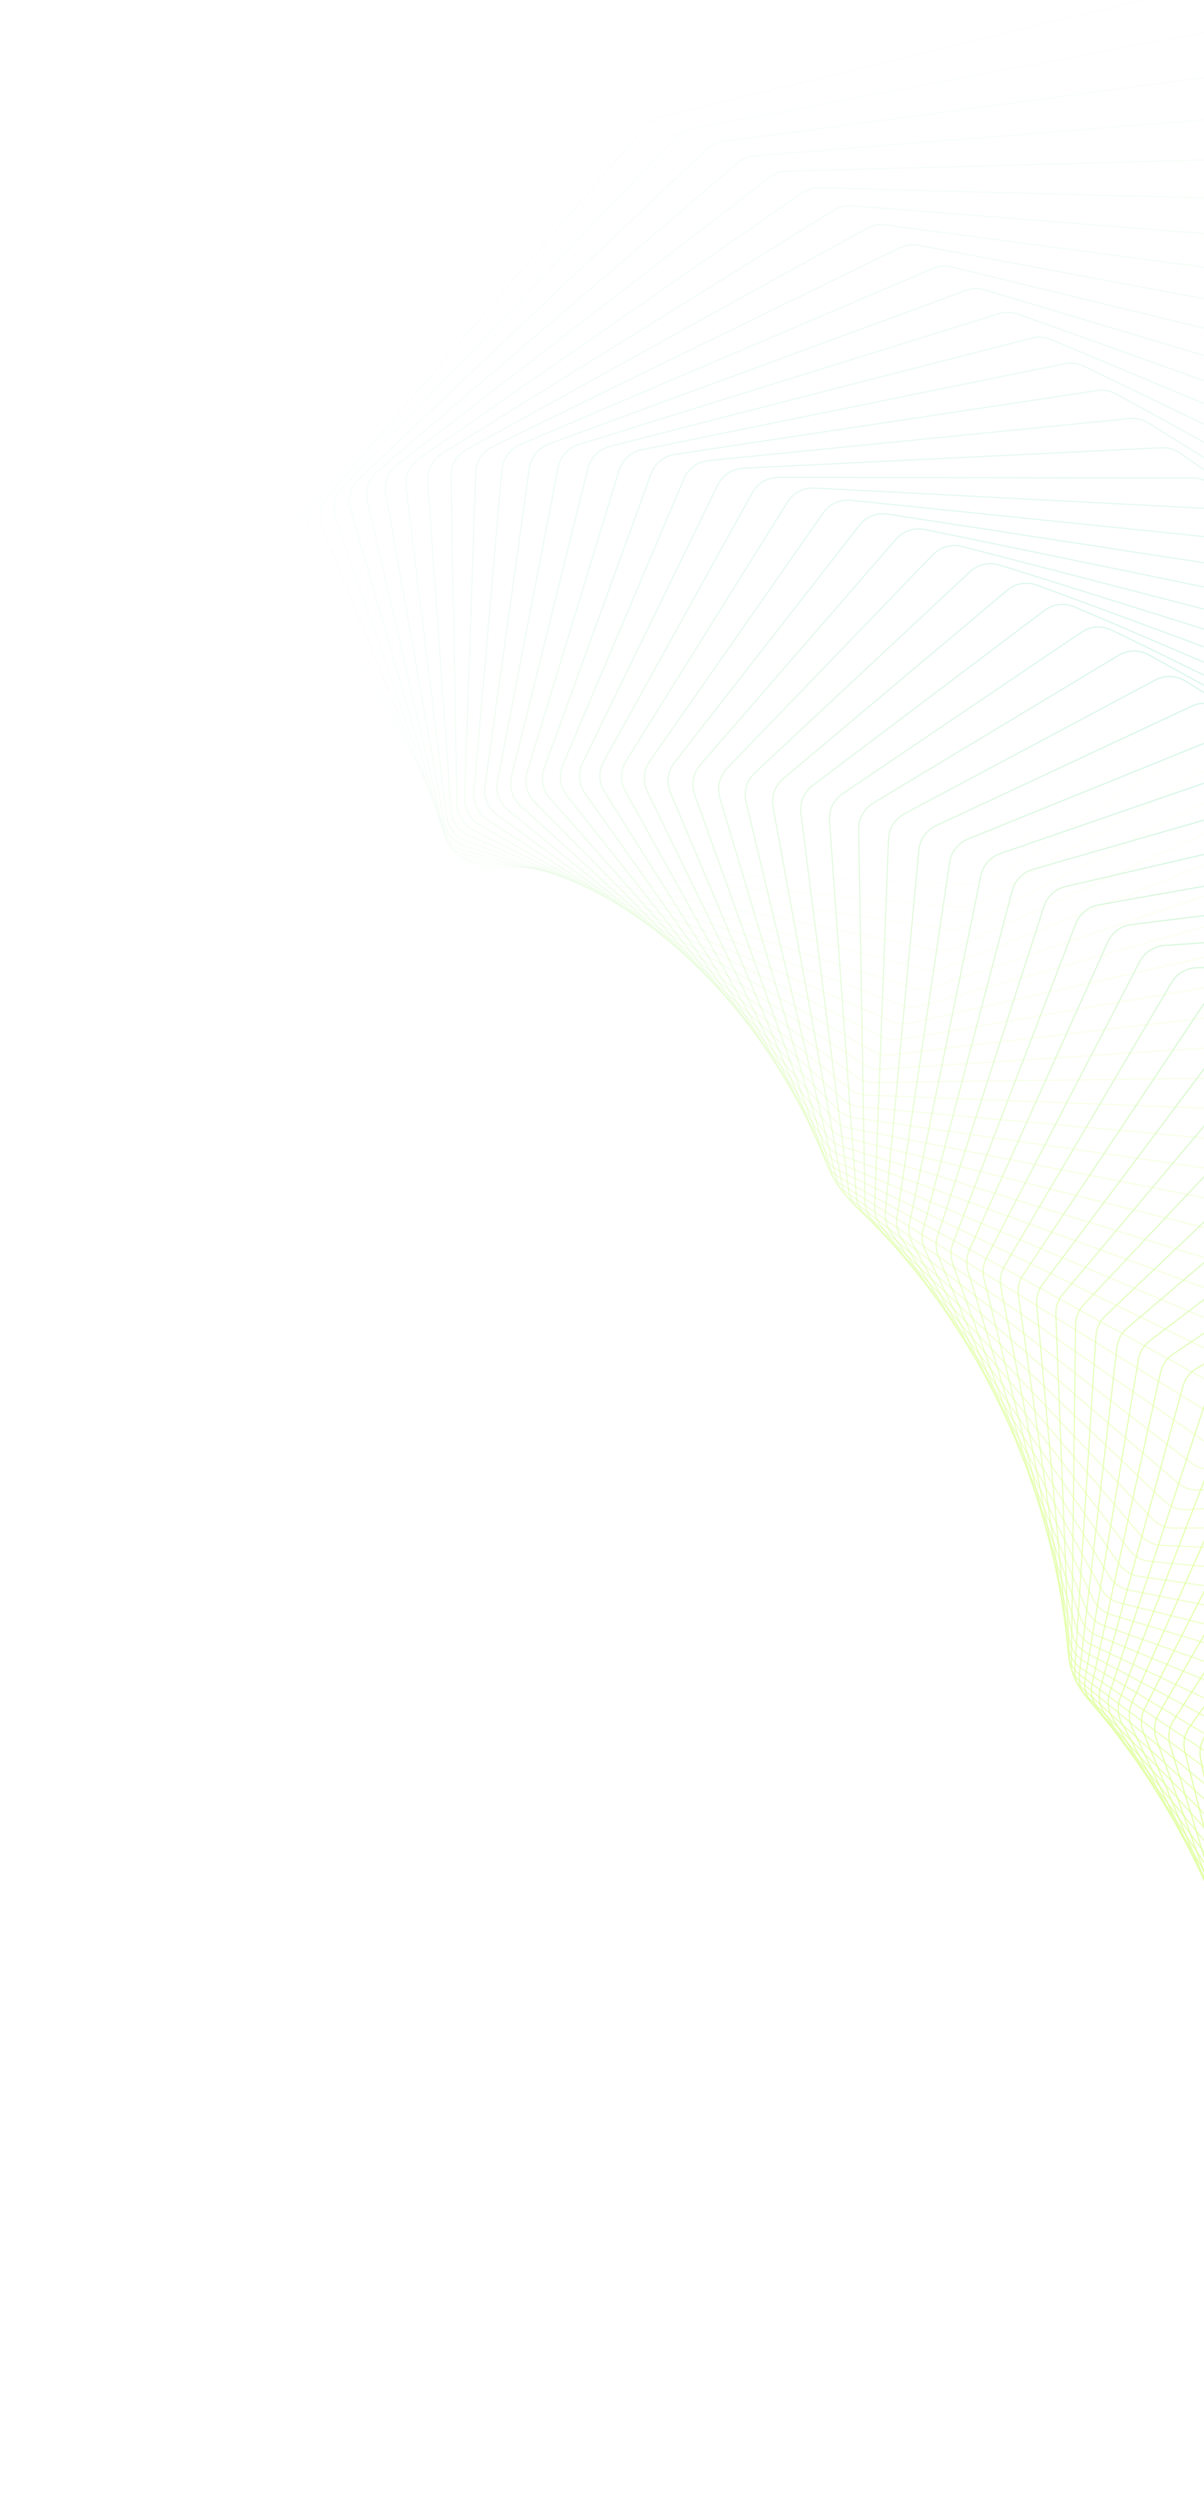 <svg width="917" height="1903" viewBox="0 0 917 1903" fill="none" xmlns="http://www.w3.org/2000/svg">
<g opacity="0.4">
<path opacity="0.014" d="M1150.8 36.36C1151.85 26.235 1146.07 16.638 1136.63 12.826L854.765 -100.996C849.184 -103.25 842.938 -103.209 837.386 -100.883L436.057 67.296C431.691 69.126 428.001 72.267 425.498 76.285L224.001 399.765C219.462 407.051 219.392 416.266 223.819 423.62L360.531 650.735C364.958 658.089 373.134 662.341 381.696 661.74L761.867 635.085C766.589 634.754 771.092 632.964 774.753 629.962L1111.22 354.026C1115.87 350.209 1118.83 344.709 1119.45 338.721L1150.8 36.36Z" stroke="url(#paint0_linear_3923_1896)"/>
<path opacity="0.029" d="M1167.43 81.218C1168.98 71.186 1163.73 61.331 1154.54 57.027L881.194 -70.908C875.734 -73.464 869.485 -73.757 863.81 -71.724L457.923 73.677C453.453 75.278 449.593 78.233 446.88 82.13L231.026 392.222C226.129 399.258 225.583 408.443 229.614 416.009L353.511 648.577C357.541 656.143 365.469 660.814 374.04 660.675L751.813 654.521C756.561 654.443 761.166 652.888 764.989 650.072L1112.09 394.328C1116.95 390.752 1120.19 385.403 1121.11 379.446L1167.43 81.218Z" stroke="url(#paint1_linear_3923_1896)"/>
<path opacity="0.043" d="M1182.57 126.274C1184.63 116.361 1179.91 106.276 1170.99 101.496L906.865 -39.973C901.543 -42.824 895.309 -43.451 889.525 -41.718L480.356 80.892C475.793 82.259 471.773 85.019 468.856 88.784L239.488 384.878C234.245 391.646 233.227 400.778 236.852 408.534L347.74 645.839C351.364 653.595 359.022 658.673 367.577 658.994L741.856 673.015C746.615 673.193 751.312 671.879 755.287 669.257L1111.85 434.057C1116.89 430.732 1120.4 425.548 1121.63 419.636L1182.57 126.274Z" stroke="url(#paint2_linear_3923_1896)"/>
<path opacity="0.058" d="M1196.23 171.447C1198.78 161.678 1194.62 151.393 1185.99 146.152L931.744 -8.237C926.576 -11.376 920.374 -12.337 914.499 -10.909L503.309 88.97C498.667 90.097 494.495 92.652 491.381 96.275L249.365 377.813C243.792 384.297 242.306 393.35 245.515 401.274L343.241 642.597C346.45 650.522 353.816 655.991 362.33 656.769L732.049 690.581C736.806 691.017 741.581 689.949 745.7 687.528L1110.52 473.156C1115.74 470.093 1119.52 465.087 1121.05 459.237L1196.23 171.447Z" stroke="url(#paint3_linear_3923_1896)"/>
<path opacity="0.072" d="M1208.42 216.653C1211.46 207.053 1207.85 196.598 1199.54 190.915L955.8 24.25C950.801 20.831 944.65 19.538 938.698 20.655L526.737 97.93C522.027 98.814 517.713 101.156 514.408 104.627L260.633 371.102C254.745 377.284 252.797 386.235 255.583 394.306L340.031 638.924C342.817 646.995 349.872 652.837 358.32 654.071L722.442 707.234C727.184 707.926 732.024 707.11 736.276 704.899L1108.17 511.57C1113.55 508.776 1117.59 503.964 1119.41 498.19L1208.42 216.653Z" stroke="url(#paint4_linear_3923_1896)"/>
<path opacity="0.087" d="M1219.15 261.818C1222.65 252.411 1219.61 241.816 1211.64 235.71L978.987 57.443C974.173 53.754 968.089 52.131 962.077 52.933L550.573 107.8C545.808 108.435 541.364 110.558 537.876 113.867L273.246 364.824C267.06 370.691 264.656 379.515 267.013 387.709L338.107 634.899C340.464 643.093 347.189 649.292 355.547 650.976L713.068 722.996C717.781 723.946 722.674 723.384 727.049 721.39L1104.82 549.252C1110.34 546.738 1114.64 542.131 1116.75 536.448L1219.15 261.818Z" stroke="url(#paint5_linear_3923_1896)"/>
<path opacity="0.101" d="M1228.44 306.849C1232.4 297.658 1229.92 286.954 1222.32 280.445L1001.29 91.277C996.678 87.327 990.68 85.378 984.624 85.862L574.785 118.582C569.977 118.966 565.414 120.863 561.75 123.999L287.187 359.038C280.719 364.575 277.868 373.25 279.79 381.544L337.494 630.584C339.416 638.878 345.792 645.415 354.036 647.543L703.991 737.875C708.661 739.08 713.593 738.776 718.08 737.006L1100.54 586.142C1106.2 583.913 1110.73 579.525 1113.13 573.948L1228.44 306.849Z" stroke="url(#paint6_linear_3923_1896)"/>
<path opacity="0.116" d="M1236.3 351.685C1240.71 342.733 1238.8 331.951 1231.58 325.06L1022.68 125.717C1018.28 121.516 1012.38 119.246 1006.3 119.409L599.304 130.31C594.467 130.44 589.796 132.102 585.964 135.058L302.401 353.831C295.67 359.025 292.38 367.527 293.863 375.899L338.181 626.068C339.664 634.44 345.674 641.294 353.78 643.859L695.24 751.909C699.854 753.369 704.812 753.326 709.4 751.785L1095.37 622.211C1101.14 620.275 1105.9 616.117 1108.59 610.66L1236.3 351.685Z" stroke="url(#paint7_linear_3923_1896)"/>
<path opacity="0.13" d="M1242.77 396.234C1247.62 387.542 1246.28 376.712 1239.46 369.462L1043.13 160.691C1038.96 156.252 1033.18 153.665 1027.09 153.505L624.089 142.975C619.235 142.848 614.467 144.271 610.478 147.038L318.855 349.251C311.879 354.089 308.161 362.396 309.203 370.822L340.174 621.408C341.216 629.833 346.844 636.985 354.788 639.979L686.868 765.105C691.412 766.817 696.382 767.036 701.059 765.732L1089.37 657.398C1095.24 655.76 1100.21 651.845 1103.18 646.523L1242.77 396.234Z" stroke="url(#paint8_linear_3923_1896)"/>
<path opacity="0.145" d="M1247.86 440.432C1253.13 432.022 1252.36 421.175 1245.97 413.59L1062.62 196.157C1058.69 191.491 1053.05 188.594 1046.97 188.112L649.075 156.598C644.219 156.213 639.367 157.392 635.228 159.961L336.494 345.374C329.292 349.844 325.158 357.935 325.756 366.391L343.459 616.687C344.058 625.143 349.289 632.571 357.049 635.983L678.906 777.502C683.366 779.463 688.336 779.946 693.09 778.882L1082.58 691.676C1088.54 690.343 1093.71 686.681 1096.95 681.507L1247.86 440.432Z" stroke="url(#paint9_linear_3923_1896)"/>
<path opacity="0.159" d="M1251.63 484.202C1257.29 476.093 1257.1 465.26 1251.14 457.364L1081.14 232.052C1077.46 227.172 1071.98 223.972 1065.92 223.167L674.218 171.177C669.372 170.534 664.448 171.462 660.169 173.826L355.275 342.251C347.866 346.343 343.328 354.197 343.483 362.66L348.034 611.97C348.189 620.432 353.01 628.115 360.563 631.935L671.401 789.12C675.763 791.326 680.718 792.074 685.537 791.254L1075.08 725.003C1081.1 723.978 1086.47 720.579 1089.97 715.568L1251.63 484.202Z" stroke="url(#paint10_linear_3923_1896)"/>
<path opacity="0.174" d="M1254.09 527.476C1260.14 519.689 1260.51 508.899 1255 500.717L1098.67 268.324C1095.26 263.243 1089.94 259.747 1083.92 258.622L699.459 186.716C694.637 185.814 689.654 186.489 685.245 188.64L375.141 339.943C367.546 343.648 362.618 351.245 362.33 359.691L353.88 607.329C353.592 615.774 357.991 623.689 365.316 627.904L664.385 799.992C668.637 802.439 673.563 803.451 678.435 802.88L1066.91 757.347C1072.99 756.634 1078.53 753.509 1082.28 748.673L1254.09 527.476Z" stroke="url(#paint11_linear_3923_1896)"/>
<path opacity="0.188" d="M1255.3 570.19C1261.71 562.742 1262.64 552.026 1257.6 543.585L1115.21 304.918C1112.06 299.651 1106.94 295.869 1100.97 294.424L724.747 203.216C719.963 202.057 714.933 202.474 710.405 204.405L396.038 338.505C388.278 341.815 382.974 349.134 382.245 357.54L360.983 602.834C360.254 611.24 364.219 619.363 371.294 623.959L657.897 810.153C662.025 812.834 666.909 814.111 671.821 813.791L1058.13 788.683C1064.25 788.285 1069.95 785.442 1073.96 780.794L1255.3 570.19Z" stroke="url(#paint12_linear_3923_1896)"/>
<path opacity="0.203" d="M1255.29 612.278C1262.05 605.185 1263.53 594.573 1258.98 585.899L1130.74 341.776C1127.88 336.337 1122.95 332.278 1117.07 330.517L750.033 220.671C745.3 219.255 740.235 219.411 735.599 221.116L417.912 337.983C410.006 340.891 404.343 347.915 403.177 356.257L369.322 598.55C368.157 606.892 371.678 615.199 378.484 620.163L651.971 819.631C655.962 822.543 660.79 824.081 665.73 824.016L1048.82 818.982C1054.96 818.901 1060.81 816.349 1065.05 811.901L1255.29 612.278Z" stroke="url(#paint13_linear_3923_1896)"/>
<path opacity="0.217" d="M1254.12 653.677C1261.2 646.957 1263.23 636.476 1259.16 627.598L1145.26 378.841C1142.7 373.245 1137.98 368.921 1132.19 366.846L775.256 239.073C770.588 237.402 765.503 237.295 760.769 238.769L440.694 338.422C432.664 340.922 426.658 347.633 425.06 355.889L378.869 594.54C377.271 602.796 380.339 611.263 386.856 616.579L646.633 828.463C650.475 831.597 655.233 833.395 660.188 833.586L1039.02 848.221C1045.17 848.458 1051.15 846.204 1055.62 841.968L1254.12 653.677Z" stroke="url(#paint14_linear_3923_1896)"/>
<path opacity="0.232" d="M1251.83 694.333C1259.21 688 1261.78 677.679 1258.21 668.624L1158.77 416.059C1156.51 410.323 1152.03 405.743 1146.34 403.361L800.373 258.413C795.783 256.49 790.691 256.119 785.871 257.356L464.329 339.867C456.197 341.954 449.865 348.335 447.841 356.483L389.601 590.869C387.576 599.017 390.185 607.619 396.395 613.269L641.92 836.685C645.6 840.034 650.274 842.089 655.23 842.538L1028.81 876.383C1034.95 876.939 1041.05 874.99 1045.73 870.978L1251.83 694.333Z" stroke="url(#paint15_linear_3923_1896)"/>
<path opacity="0.246" d="M1248.47 734.187C1256.14 728.254 1259.23 718.123 1256.17 708.919L1171.27 453.372C1169.32 447.512 1165.09 442.689 1159.53 440.005L825.327 278.677C820.829 276.505 815.742 275.868 810.847 276.864L488.748 342.353C480.535 344.023 473.896 350.057 471.452 358.075L401.481 587.595C399.037 595.612 401.18 604.324 407.065 610.292L637.851 844.332C641.358 847.888 645.935 850.197 650.88 850.905L1018.24 903.452C1024.35 904.326 1030.56 902.688 1035.45 898.91L1248.47 734.187Z" stroke="url(#paint16_linear_3923_1896)"/>
<path opacity="0.261" d="M1244.1 773.193C1252.04 767.673 1255.64 757.756 1253.09 748.432L1182.77 490.729C1181.14 484.761 1177.16 479.708 1171.74 476.728L850.073 299.851C845.679 297.435 840.613 296.532 835.655 297.282L513.889 345.916C505.616 347.167 498.689 352.84 495.834 360.705L414.48 584.779C411.625 592.643 413.298 601.439 418.842 607.706L634.457 851.445C637.78 855.201 642.246 857.759 647.166 858.724L1007.39 929.418C1013.46 930.61 1019.75 929.288 1024.83 925.754L1244.1 773.193Z" stroke="url(#paint17_linear_3923_1896)"/>
<path opacity="0.275" d="M1238.79 811.303C1246.96 806.207 1251.06 796.532 1249.03 787.116L1193.28 528.076C1191.97 522.018 1188.26 516.749 1183 513.479L874.562 321.92C870.286 319.264 865.253 318.095 860.244 318.595L539.683 350.588C531.373 351.418 524.177 356.717 520.92 364.408L428.561 582.478C425.304 590.168 426.504 599.023 431.691 605.569L631.761 858.066C634.887 862.011 639.229 864.813 644.111 866.036L996.309 954.277C1002.32 955.783 1008.69 954.782 1013.94 951.503L1238.79 811.303Z" stroke="url(#paint18_linear_3923_1896)"/>
<path opacity="0.29" d="M1232.58 848.474C1240.97 843.812 1245.55 834.404 1244.04 824.926L1202.8 565.361C1201.83 559.23 1198.4 553.759 1193.31 550.209L898.746 344.862C894.601 341.972 889.614 340.538 884.567 340.786L566.063 356.395C557.736 356.803 550.293 361.716 546.644 369.211L443.682 580.744C440.034 588.24 440.759 597.129 445.575 603.934L629.782 864.235C632.701 868.36 636.905 871.4 641.737 872.88L985.072 978.024C991.008 979.842 997.428 979.165 1002.85 976.149L1232.58 848.474Z" stroke="url(#paint19_linear_3923_1896)"/>
<path opacity="0.304" d="M1225.54 884.661C1234.12 880.442 1239.16 871.325 1238.18 861.814L1211.35 602.527C1210.71 596.341 1207.58 590.683 1202.67 586.861L922.576 368.648C918.574 365.53 913.647 363.834 908.574 363.826L592.953 363.353C584.632 363.34 576.962 367.854 572.934 375.136L459.797 579.624C455.769 586.906 456.019 595.801 460.451 602.844L628.533 869.987C631.235 874.281 635.289 877.553 640.057 879.288L973.734 1000.65C979.579 1002.78 986.038 1002.43 991.619 999.685L1225.54 884.661Z" stroke="url(#paint20_linear_3923_1896)"/>
<path opacity="0.319" d="M1217.74 919.832C1226.48 916.063 1231.97 907.26 1231.51 897.746L1218.95 639.528C1218.65 633.305 1215.82 627.475 1211.11 623.39L946.014 393.259C942.167 389.919 937.314 387.962 932.227 387.697L620.291 371.484C611.997 371.053 604.122 375.158 599.727 382.205L476.869 579.169C472.473 586.216 472.249 595.094 476.284 602.353L628.037 875.369C630.512 879.822 634.405 883.319 639.096 885.305L962.367 1022.17C968.105 1024.6 974.586 1024.58 980.308 1022.12L1217.74 919.832Z" stroke="url(#paint21_linear_3923_1896)"/>
<path opacity="0.333" d="M1209.23 953.962C1218.12 950.65 1224.04 942.184 1224.1 932.695L1225.62 676.322C1225.65 670.079 1223.13 664.094 1218.64 659.758L969.012 418.673C965.333 415.12 960.567 412.904 955.479 412.382L648.003 380.809C639.757 379.962 631.699 383.65 626.95 390.444L494.845 579.431C490.096 586.225 489.4 595.059 493.028 602.512L628.305 880.431C630.543 885.03 634.261 888.745 638.862 890.98L951.029 1042.6C956.644 1045.33 963.131 1045.64 968.98 1043.46L1209.23 953.962Z" stroke="url(#paint22_linear_3923_1896)"/>
<path opacity="0.348" d="M1200.09 987.011C1209.1 984.159 1215.42 976.051 1216 966.616L1231.36 712.846C1231.74 706.604 1229.54 700.479 1225.28 695.902L991.533 444.846C988.033 441.087 983.367 438.617 978.29 437.836L676.017 391.323C667.84 390.065 659.623 393.327 654.534 399.85L513.677 580.436C508.589 586.96 507.426 595.724 510.637 603.349L629.346 885.201C631.34 889.935 634.871 893.859 639.369 896.338L939.782 1061.93C945.259 1064.95 951.735 1065.59 957.697 1063.7L1200.09 987.011Z" stroke="url(#paint23_linear_3923_1896)"/>
<path opacity="0.362" d="M1190.38 1018.96C1199.49 1016.57 1206.2 1008.84 1207.28 999.49L1236.23 749.065C1236.95 742.84 1235.08 736.594 1231.06 731.788L1013.54 471.756C1010.23 467.799 1005.68 465.079 1000.63 464.039L704.27 403.041C696.183 401.376 687.828 404.206 682.416 410.441L533.321 582.233C527.909 588.468 526.284 597.139 529.07 604.911L631.176 889.732C632.917 894.587 636.25 898.711 640.633 901.431L928.693 1080.18C934.017 1083.49 940.465 1084.46 946.526 1082.87L1190.38 1018.96Z" stroke="url(#paint24_linear_3923_1896)"/>
<path opacity="0.377" d="M1180.17 1049.79C1189.35 1047.87 1196.42 1040.54 1198 1031.3L1240.22 784.935C1241.28 778.748 1239.75 772.396 1235.98 767.374L1034.99 499.37C1031.88 495.225 1027.46 492.26 1022.44 490.962L732.678 415.965C724.702 413.901 716.232 416.292 710.513 422.224L553.71 584.857C547.992 590.789 545.911 599.34 548.265 607.236L633.788 894.067C635.268 899.032 638.393 903.346 642.648 906.301L917.809 1097.38C922.965 1100.96 929.368 1102.26 935.513 1100.98L1180.17 1049.79Z" stroke="url(#paint25_linear_3923_1896)"/>
<path opacity="0.391" d="M1169.53 1079.49C1178.76 1078.04 1186.17 1071.12 1188.24 1062.01L1243.39 820.41C1244.78 814.277 1243.59 807.839 1240.09 802.614L1055.85 527.648C1052.96 523.325 1048.67 520.12 1043.7 518.565L761.184 430.088C753.338 427.631 744.777 429.58 738.768 435.192L574.804 588.336C568.796 593.948 566.267 602.357 568.184 610.352L637.198 898.247C638.411 903.307 641.316 907.801 645.431 910.986L907.2 1113.54C912.175 1117.39 918.517 1119.02 924.73 1118.04L1169.53 1079.49Z" stroke="url(#paint26_linear_3923_1896)"/>
<path opacity="0.406" d="M1158.52 1108.04C1167.77 1107.06 1175.5 1100.56 1178.06 1091.62L1245.74 855.449C1247.47 849.39 1246.63 842.884 1243.41 837.47L1076.09 556.552C1073.42 552.061 1069.28 548.624 1064.38 546.813L789.709 445.403C782.013 442.561 773.384 444.066 767.103 449.344L596.538 592.699C590.257 597.977 587.29 606.218 588.765 614.289L641.399 902.313C642.339 907.455 645.014 912.119 648.977 915.526L896.915 1128.68C901.693 1132.79 907.957 1134.74 914.224 1134.07L1158.52 1108.04Z" stroke="url(#paint27_linear_3923_1896)"/>
<path opacity="0.42" d="M1147.22 1135.44C1156.46 1134.92 1164.48 1128.87 1167.52 1120.12L1247.32 890.018C1249.39 884.052 1248.89 877.496 1245.96 871.906L1095.68 586.048C1093.24 581.401 1089.27 577.737 1084.44 575.673L818.191 461.903C810.663 458.687 801.99 459.745 795.456 464.676L618.86 597.973C612.326 602.905 608.931 610.956 609.962 619.076L646.395 906.313C647.056 911.522 649.491 916.344 653.291 919.968L887.011 1142.84C891.581 1147.2 897.751 1149.47 904.056 1149.12L1147.22 1135.44Z" stroke="url(#paint28_linear_3923_1896)"/>
<path opacity="0.435" d="M1135.69 1161.68C1144.91 1161.62 1153.19 1156.03 1156.69 1147.5L1248.16 924.081C1250.56 918.226 1250.42 911.638 1247.78 905.889L1114.6 616.095C1112.39 611.302 1108.6 607.419 1103.86 605.106L846.565 479.574C839.225 475.993 830.531 476.604 823.763 481.176L641.717 604.18C634.949 608.753 631.139 616.591 631.722 624.738L652.186 910.288C652.564 915.55 654.75 920.519 658.375 924.351L877.547 1156.05C881.895 1160.64 887.954 1163.23 894.281 1163.19L1135.69 1161.68Z" stroke="url(#paint29_linear_3923_1896)"/>
<path opacity="0.449" d="M1124 1186.76C1133.17 1187.16 1141.69 1182.03 1145.63 1173.74L1248.3 957.598C1251.02 951.872 1251.24 945.272 1248.9 939.379L1132.8 646.647C1130.85 641.72 1127.24 637.626 1122.6 635.067L874.758 498.392C867.622 494.457 858.931 494.622 851.95 498.824L665.041 611.333C658.06 615.536 653.846 623.139 653.984 631.287L658.758 914.276C658.847 919.575 660.777 924.679 664.216 928.711L868.562 1168.32C872.676 1173.15 878.609 1176.04 884.943 1176.32L1124 1186.76Z" stroke="url(#paint30_linear_3923_1896)"/>
<path opacity="0.464" d="M1112.23 1210.69C1121.32 1211.54 1130.05 1206.89 1134.42 1198.86L1247.77 990.541C1250.81 984.961 1251.38 978.368 1249.36 972.346L1150.28 677.661C1148.59 672.614 1145.18 668.317 1140.65 665.516L902.713 518.337C895.8 514.06 887.134 513.781 879.959 517.603L688.784 619.449C681.609 623.271 677.007 630.619 676.7 638.742L666.111 918.319C665.909 923.641 667.574 928.866 670.816 933.09L860.114 1179.71C863.982 1184.75 869.774 1187.95 876.099 1188.54L1112.23 1210.69Z" stroke="url(#paint31_linear_3923_1896)"/>
<path opacity="0.478" d="M1100.42 1233.48C1109.42 1234.78 1118.34 1230.61 1123.12 1222.87L1246.61 1022.89C1249.96 1017.47 1250.89 1010.91 1249.18 1004.77L1167.01 709.106C1165.58 703.95 1162.38 699.461 1157.98 696.422L930.362 539.394C923.687 534.789 915.07 534.068 907.723 537.502L712.88 628.548C705.533 631.981 700.557 639.053 699.807 647.128L674.229 922.469C673.734 927.798 675.126 933.131 678.161 937.538L852.242 1190.26C855.853 1195.5 861.489 1199 867.789 1199.91L1100.42 1233.48Z" stroke="url(#paint32_linear_3923_1896)"/>
<path opacity="0.493" d="M1088.65 1255.13C1097.54 1256.86 1106.61 1253.19 1111.78 1245.76L1244.86 1054.6C1248.51 1049.37 1249.8 1042.85 1248.42 1036.62L1182.98 740.923C1181.82 735.672 1178.84 730.999 1174.57 727.728L957.648 561.52C951.227 556.6 942.682 555.444 935.184 558.48L737.274 638.625C729.776 641.661 724.443 648.437 723.255 656.439L683.103 926.751C682.313 932.071 683.425 937.499 686.244 942.079L844.994 1199.99C848.337 1205.42 853.801 1209.21 860.061 1210.43L1088.65 1255.13Z" stroke="url(#paint33_linear_3923_1896)"/>
<path opacity="0.507" d="M1076.99 1275.66C1085.74 1277.82 1094.94 1274.65 1100.48 1267.55L1242.57 1085.66C1246.5 1080.63 1248.15 1074.17 1247.1 1067.86L1198.17 773.069C1197.28 767.736 1194.54 762.89 1190.42 759.393L984.517 584.686C978.365 579.466 969.914 577.879 962.287 580.512L761.911 649.686C754.284 652.319 748.612 658.781 746.991 666.686L692.724 931.207C691.637 936.502 692.464 942.011 695.057 946.754L838.413 1208.95C841.479 1214.56 846.756 1218.63 852.961 1220.16L1076.99 1275.66Z" stroke="url(#paint34_linear_3923_1896)"/>
<path opacity="0.522" d="M1065.49 1295.09C1074.08 1297.68 1083.38 1295 1089.28 1288.25L1239.76 1116.05C1243.98 1111.23 1245.97 1104.85 1245.26 1098.49L1212.56 805.504C1211.96 800.105 1209.45 795.097 1205.49 791.38L1010.91 608.864C1005.04 603.359 996.701 601.348 988.967 603.573L786.726 661.74C778.991 663.964 772.999 670.095 770.951 677.878L703.066 935.881C701.684 941.136 702.22 946.711 704.578 951.606L832.529 1217.19C835.31 1222.97 840.386 1227.3 846.52 1229.15L1065.49 1295.09Z" stroke="url(#paint35_linear_3923_1896)"/>
<path opacity="0.536" d="M1054.22 1313.45C1062.63 1316.45 1072 1314.27 1078.23 1307.89L1236.49 1145.75C1240.98 1141.15 1243.32 1134.88 1242.95 1128.48L1226.15 838.184C1225.84 832.731 1223.58 827.572 1219.78 823.642L1036.77 634.016C1031.19 628.241 1023 625.815 1015.18 627.627L811.668 674.782C803.849 676.594 797.554 682.377 795.089 690.015L714.121 940.81C712.443 946.007 712.683 951.634 714.798 956.67L827.386 1224.77C829.871 1230.68 834.734 1235.28 840.781 1237.44L1054.22 1313.45Z" stroke="url(#paint36_linear_3923_1896)"/>
<path opacity="0.551" d="M1043.24 1330.75C1051.44 1334.14 1060.86 1332.47 1067.4 1326.47L1232.8 1174.72C1237.54 1170.37 1240.23 1164.23 1240.2 1157.79L1238.93 871.046C1238.91 865.555 1236.91 860.257 1233.3 856.121L1062.05 660.086C1056.78 654.057 1048.75 651.226 1040.87 652.622L836.681 688.794C828.799 690.19 822.223 695.61 819.349 703.081L725.867 946.013C723.895 951.138 723.835 956.801 725.698 961.967L823.014 1231.7C825.197 1237.75 829.832 1242.6 835.779 1245.06L1043.24 1330.75Z" stroke="url(#paint37_linear_3923_1896)"/>
<path opacity="0.565" d="M1032.6 1347.04C1040.58 1350.81 1050.02 1349.64 1056.84 1344.04L1228.73 1202.99C1233.71 1198.89 1236.74 1192.89 1237.05 1186.45L1250.9 904.065C1251.17 898.551 1249.43 893.125 1246.01 888.792L1086.7 687.051C1081.76 680.787 1073.9 677.56 1065.98 678.539L861.705 703.786C853.783 704.765 846.947 709.809 843.675 717.089L738.279 951.546C736.015 956.582 735.652 962.267 737.257 967.55L819.44 1238.06C821.314 1244.23 825.709 1249.32 831.539 1252.08L1032.6 1347.04Z" stroke="url(#paint38_linear_3923_1896)"/>
<path opacity="0.58" d="M1022.35 1362.33C1030.09 1366.47 1039.52 1365.8 1046.61 1360.62L1224.32 1230.5C1229.54 1226.69 1232.89 1220.84 1233.55 1214.41L1262.05 937.18C1262.62 931.657 1261.15 926.117 1257.93 921.595L1110.69 714.852C1106.07 708.369 1098.41 704.757 1090.47 705.319L886.686 719.732C878.747 720.294 871.672 724.948 868.014 732.016L751.335 957.426C748.783 962.357 748.114 968.048 749.454 973.436L816.689 1243.9C818.248 1250.17 822.391 1255.48 828.09 1258.53L1022.35 1362.33Z" stroke="url(#paint39_linear_3923_1896)"/>
<path opacity="0.594" d="M1012.55 1376.67C1020.03 1381.16 1029.43 1380.99 1036.75 1376.23L1219.62 1257.28C1225.05 1253.75 1228.72 1248.08 1229.73 1241.68L1272.37 970.352C1273.24 964.836 1272.06 959.194 1269.05 954.492L1133.95 743.448C1129.67 736.764 1122.23 732.781 1114.3 732.925L911.568 736.626C903.634 736.771 896.344 741.024 892.312 747.859L765.008 963.693C762.172 968.502 761.195 974.184 762.262 979.664L814.782 1249.26C816.021 1255.61 819.9 1261.15 825.454 1264.48L1012.55 1376.67Z" stroke="url(#paint40_linear_3923_1896)"/>
<path opacity="0.609" d="M1003.25 1390.09C1010.46 1394.92 1019.79 1395.24 1027.32 1390.91L1214.67 1283.31C1220.3 1280.07 1224.29 1274.6 1225.64 1268.25L1281.89 1003.53C1283.06 998.038 1282.16 992.308 1279.37 987.435L1156.47 772.785C1152.54 765.919 1145.33 761.577 1137.43 761.307L936.309 754.445C928.403 754.175 920.919 758.017 916.529 764.598L779.281 970.372C776.165 975.043 774.879 980.699 775.669 986.259L813.749 1254.2C814.663 1260.62 818.267 1266.36 823.663 1269.97L1003.25 1390.09Z" stroke="url(#paint41_linear_3923_1896)"/>
<path opacity="0.623" d="M994.483 1402.64C1001.41 1407.78 1010.65 1408.59 1018.36 1404.71L1209.52 1308.58C1215.33 1305.65 1219.62 1300.39 1221.31 1294.11L1290.6 1036.67C1292.07 1031.22 1291.46 1025.42 1288.9 1020.38L1178.19 802.814C1174.62 795.785 1167.67 791.098 1159.81 790.417L960.85 773.171C952.993 772.489 945.34 775.91 940.608 782.219L794.117 977.492C790.727 982.01 789.132 987.624 789.639 993.25L813.596 1258.77C814.181 1265.25 817.501 1271.17 822.724 1275.05L994.483 1402.64Z" stroke="url(#paint42_linear_3923_1896)"/>
<path opacity="0.638" d="M986.312 1414.35C992.941 1419.8 1002.06 1421.07 1009.93 1417.65L1204.2 1333.09C1210.18 1330.49 1214.76 1325.46 1216.79 1319.26L1298.51 1069.74C1300.27 1064.34 1299.97 1058.47 1297.64 1053.29L1199.1 833.481C1195.89 826.308 1189.21 821.292 1181.42 820.204L985.149 792.78C977.363 791.692 969.565 794.684 964.506 800.702L809.494 985.079C805.837 989.429 803.933 994.985 804.154 1000.66L814.345 1263.03C814.598 1269.54 817.624 1275.64 822.661 1279.78L986.312 1414.35Z" stroke="url(#paint43_linear_3923_1896)"/>
<path opacity="0.652" d="M978.773 1425.26C985.087 1431 994.071 1432.74 1002.07 1429.77L1198.77 1356.85C1204.9 1354.58 1209.76 1349.79 1212.12 1343.7L1305.63 1102.67C1307.7 1097.34 1307.69 1091.43 1305.61 1086.11L1219.17 864.732C1216.32 857.433 1209.93 852.105 1202.23 850.616L1009.16 813.246C1001.47 811.757 993.549 814.315 988.181 820.024L825.384 993.158C821.467 997.324 819.255 1002.81 819.185 1008.52L816.004 1267.03C815.924 1273.56 818.648 1279.82 823.486 1284.22L978.773 1425.26Z" stroke="url(#paint44_linear_3923_1896)"/>
<path opacity="0.667" d="M971.893 1435.43C977.88 1441.43 986.699 1443.63 994.799 1441.13L1193.26 1379.85C1199.52 1377.92 1204.64 1373.39 1207.34 1367.42L1311.97 1135.44C1314.33 1130.19 1314.63 1124.25 1312.8 1118.79L1238.36 896.505C1235.88 889.1 1229.79 883.475 1222.21 881.592L1032.83 834.536C1025.25 832.653 1017.23 834.772 1011.58 840.155L841.744 1001.75C837.576 1005.71 835.058 1011.1 834.693 1016.85L818.571 1270.82C818.156 1277.36 820.569 1283.76 825.196 1288.4L971.893 1435.43Z" stroke="url(#paint45_linear_3923_1896)"/>
<path opacity="0.681" d="M965.72 1444.91C971.37 1451.16 980 1453.79 988.175 1451.76L1187.71 1402.12C1194.08 1400.53 1199.47 1396.28 1202.48 1390.44L1317.55 1168C1320.21 1162.85 1320.82 1156.89 1319.25 1151.32L1256.65 928.753C1254.55 921.262 1248.77 915.359 1241.33 913.09L1056.12 856.629C1048.68 854.36 1040.59 856.037 1034.67 861.079L858.556 1010.87C854.145 1014.62 851.324 1019.91 850.663 1025.66L822.063 1274.47C821.313 1281 823.407 1287.53 827.812 1292.4L965.72 1444.91Z" stroke="url(#paint46_linear_3923_1896)"/>
<path opacity="0.696" d="M960.276 1453.74C965.579 1460.22 973.998 1463.27 982.22 1461.71L1182.17 1423.64C1188.64 1422.41 1194.26 1418.44 1197.59 1412.77L1322.38 1200.3C1325.34 1195.28 1326.25 1189.31 1324.95 1183.63L1274.04 961.413C1272.31 953.855 1266.86 947.692 1259.57 945.045L1079 879.487C1071.71 876.841 1063.58 878.073 1057.4 882.76L875.778 1020.55C871.135 1024.08 868.015 1029.24 867.055 1034.99L826.47 1278.03C825.385 1284.52 827.155 1291.16 831.326 1296.26L960.276 1453.74Z" stroke="url(#paint47_linear_3923_1896)"/>
<path opacity="0.71" d="M955.598 1461.97C960.544 1468.66 968.731 1472.12 976.972 1471.03L1176.68 1444.43C1183.22 1443.56 1189.06 1439.9 1192.71 1434.4L1326.5 1232.31C1329.74 1227.42 1330.97 1221.47 1329.94 1215.7L1290.5 994.425C1289.14 986.82 1284.04 980.415 1276.92 977.402L1101.43 903.074C1094.31 900.061 1086.16 900.848 1079.75 905.166L893.385 1030.8C888.521 1034.08 885.105 1039.1 883.845 1044.83L831.797 1281.54C830.38 1287.99 831.82 1294.73 835.745 1300.03L955.598 1461.97Z" stroke="url(#paint48_linear_3923_1896)"/>
<path opacity="0.725" d="M951.699 1469.66C956.281 1476.53 964.215 1480.39 972.448 1479.76L1171.26 1464.5C1177.86 1464 1183.91 1460.66 1187.85 1455.34L1329.91 1263.99C1333.43 1259.25 1334.98 1253.33 1334.22 1247.47L1306.02 1027.73C1305.04 1020.1 1300.28 1013.47 1293.36 1010.1L1123.35 927.354C1116.43 923.986 1108.28 924.329 1101.67 928.268L911.331 1041.63C906.257 1044.65 902.551 1049.52 900.99 1055.22L838.028 1285.07C836.28 1291.45 837.384 1298.27 841.055 1303.78L951.699 1469.66Z" stroke="url(#paint49_linear_3923_1896)"/>
<path opacity="0.739" d="M948.614 1476.86C952.825 1483.9 960.486 1488.14 968.684 1487.97L1165.98 1483.88C1172.61 1483.74 1178.85 1480.73 1183.08 1475.63L1332.64 1295.31C1336.44 1290.73 1338.3 1284.85 1337.83 1278.93L1320.6 1061.28C1319.99 1053.64 1315.6 1046.81 1308.89 1043.1L1144.76 952.295C1138.06 948.584 1129.93 948.485 1123.14 952.033L929.595 1053.06C924.323 1055.81 920.333 1060.51 918.472 1066.16L845.165 1288.67C843.09 1294.97 843.855 1301.86 847.261 1307.55L948.614 1476.86Z" stroke="url(#paint50_linear_3923_1896)"/>
<path opacity="0.754" d="M946.354 1483.63C950.19 1490.81 957.559 1495.41 965.695 1495.69L1160.85 1502.57C1167.49 1502.8 1173.91 1500.13 1178.42 1495.25L1334.73 1326.22C1338.79 1321.83 1340.97 1316.01 1340.79 1310.02L1334.23 1095.01C1334 1087.38 1329.97 1080.36 1323.49 1076.32L1165.62 977.852C1159.15 973.811 1151.08 973.274 1144.12 976.422L948.136 1065.1C942.68 1067.57 938.411 1072.08 936.25 1077.67L853.192 1292.39C850.794 1298.59 851.216 1305.52 854.348 1311.39L946.354 1483.63Z" stroke="url(#paint51_linear_3923_1896)"/>
<path opacity="0.768" d="M944.937 1490C948.393 1497.31 955.453 1502.24 963.501 1502.98L1155.91 1520.59C1162.55 1521.19 1169.12 1518.87 1173.9 1514.23L1336.19 1356.69C1340.51 1352.49 1343.01 1346.75 1343.11 1340.72L1346.92 1128.85C1347.06 1121.24 1343.4 1114.07 1337.17 1109.72L1185.9 1003.98C1179.67 999.621 1171.68 998.652 1164.59 1001.39L966.922 1077.75C961.294 1079.93 956.756 1084.24 954.296 1089.75L862.095 1296.27C859.378 1302.36 859.455 1309.32 862.305 1315.35L944.937 1490Z" stroke="url(#paint52_linear_3923_1896)"/>
<path opacity="0.783" d="M944.366 1496.06C947.439 1503.47 954.174 1508.73 962.109 1509.9L1151.2 1537.97C1157.81 1538.95 1164.52 1536.98 1169.56 1532.6L1337.05 1386.71C1341.63 1382.72 1344.43 1377.06 1344.83 1371L1358.66 1162.76C1359.16 1155.21 1355.89 1147.89 1349.92 1143.24L1205.58 1030.65C1199.61 1025.99 1191.72 1024.6 1184.51 1026.92L985.907 1091.04C980.124 1092.9 975.323 1097 972.567 1102.41L871.847 1300.38C868.818 1306.34 868.547 1313.32 871.108 1319.49L944.366 1496.06Z" stroke="url(#paint53_linear_3923_1896)"/>
<path opacity="0.797" d="M944.659 1501.84C947.348 1509.33 953.744 1514.88 961.539 1516.49L1146.75 1554.71C1153.31 1556.07 1160.14 1554.47 1165.42 1550.35L1337.34 1416.21C1342.17 1412.45 1345.29 1406.9 1345.99 1400.82L1369.47 1196.67C1370.33 1189.18 1367.44 1181.75 1361.75 1176.81L1224.63 1057.8C1218.93 1052.86 1211.17 1051.05 1203.88 1052.96L1005.07 1104.94C999.145 1106.49 994.091 1110.35 991.041 1115.66L882.44 1304.76C879.104 1310.57 878.486 1317.55 880.749 1323.85L944.659 1501.84Z" stroke="url(#paint54_linear_3923_1896)"/>
<path opacity="0.812" d="M945.813 1507.41C948.118 1514.96 954.16 1520.79 961.792 1522.81L1142.59 1570.86C1149.08 1572.58 1156 1571.36 1161.51 1567.53L1337.11 1445.2C1342.17 1441.67 1345.59 1436.25 1346.59 1430.16L1379.35 1230.53C1380.56 1223.13 1378.06 1215.6 1372.66 1210.39L1243.03 1085.41C1237.63 1080.2 1230.01 1077.98 1222.66 1079.46L1024.36 1119.48C1018.31 1120.7 1013.02 1124.32 1009.68 1129.51L893.84 1309.45C890.205 1315.1 889.24 1322.06 891.2 1328.48L945.813 1507.41Z" stroke="url(#paint55_linear_3923_1896)"/>
<path opacity="0.826" d="M947.837 1512.81C949.758 1520.4 955.436 1526.48 962.879 1528.91L1138.75 1586.43C1145.15 1588.52 1152.15 1587.68 1157.87 1584.14L1336.38 1473.63C1341.67 1470.36 1345.39 1465.07 1346.69 1458.99L1388.32 1264.29C1389.88 1256.99 1387.77 1249.38 1382.67 1243.93L1260.78 1113.42C1255.68 1107.96 1248.24 1105.34 1240.84 1106.4L1043.76 1134.65C1037.61 1135.54 1032.08 1138.89 1028.45 1143.95L906.031 1314.51C902.105 1319.98 900.793 1326.9 902.445 1333.43L947.837 1512.81Z" stroke="url(#paint56_linear_3923_1896)"/>
<path opacity="0.841" d="M950.721 1518.1C952.26 1525.71 957.562 1532.02 964.796 1534.85L1135.25 1601.44C1141.54 1603.9 1148.59 1603.45 1154.51 1600.21L1335.18 1501.49C1340.69 1498.48 1344.71 1493.34 1346.31 1487.28L1396.38 1297.89C1398.28 1290.7 1396.57 1283.04 1391.79 1277.35L1277.85 1141.78C1273.06 1136.09 1265.81 1133.09 1258.41 1133.72L1063.23 1150.46C1056.98 1150.99 1051.23 1154.07 1047.32 1158.98L918.976 1319.96C914.768 1325.24 913.11 1332.11 914.448 1338.73L950.721 1518.1Z" stroke="url(#paint57_linear_3923_1896)"/>
<path opacity="0.855" d="M954.462 1523.34C955.623 1530.95 960.54 1537.46 967.542 1540.67L1132.12 1615.94C1138.27 1618.75 1145.36 1618.69 1151.47 1615.77L1333.56 1528.75C1339.26 1526.02 1343.58 1521.05 1345.49 1515.02L1403.58 1331.28C1405.81 1324.23 1404.48 1316.53 1400.03 1310.63L1294.23 1170.47C1289.78 1164.57 1282.74 1161.19 1275.35 1161.4L1082.72 1166.9C1076.4 1167.08 1070.44 1169.87 1066.25 1174.61L932.647 1325.87C928.166 1330.94 926.166 1337.74 927.186 1344.43L954.462 1523.34Z" stroke="url(#paint58_linear_3923_1896)"/>
<path opacity="0.87" d="M959.06 1528.57C959.846 1536.16 964.371 1542.85 971.12 1546.42L1129.39 1629.93C1135.39 1633.09 1142.49 1633.43 1148.76 1630.84L1331.55 1555.38C1337.45 1552.95 1342.06 1548.16 1344.26 1542.18L1409.92 1364.4C1412.47 1357.5 1411.54 1349.79 1407.42 1343.7L1309.93 1199.41C1305.82 1193.32 1299.01 1189.58 1291.66 1189.37L1102.22 1183.95C1095.84 1183.77 1089.68 1186.26 1085.23 1190.82L947.018 1332.25C942.275 1337.11 939.936 1343.82 940.635 1350.57L959.06 1528.57Z" stroke="url(#paint59_linear_3923_1896)"/>
<path opacity="0.884" d="M964.49 1533.85C964.906 1541.4 969.032 1548.26 975.509 1552.16L1127.07 1643.46C1132.9 1646.97 1139.99 1647.7 1146.41 1645.45L1329.19 1581.39C1335.26 1579.27 1340.15 1574.68 1342.66 1568.76L1415.43 1397.22C1418.29 1390.48 1417.75 1382.78 1413.98 1376.52L1324.93 1228.59C1321.16 1222.33 1314.61 1218.24 1307.32 1217.62L1121.67 1201.63C1115.26 1201.08 1108.92 1203.26 1104.2 1207.62L962.041 1339.17C957.047 1343.79 954.373 1350.4 954.748 1357.19L964.49 1533.85Z" stroke="url(#paint60_linear_3923_1896)"/>
<path opacity="0.899" d="M970.742 1539.24C970.796 1546.73 974.518 1553.72 980.705 1557.94L1125.18 1656.55C1130.81 1660.4 1137.87 1661.53 1144.42 1659.62L1326.51 1606.75C1332.75 1604.94 1337.91 1600.57 1340.73 1594.72L1420.15 1429.68C1423.3 1423.12 1423.14 1415.46 1419.72 1409.04L1339.24 1257.95C1335.81 1251.53 1329.54 1247.12 1322.34 1246.09L1141.06 1219.92C1134.64 1219 1128.12 1220.85 1123.15 1225.01L977.684 1346.64C972.451 1351.01 969.448 1357.5 969.496 1364.32L970.742 1539.24Z" stroke="url(#paint61_linear_3923_1896)"/>
<path opacity="0.913" d="M977.804 1544.76C977.502 1552.18 980.818 1559.27 986.698 1563.8L1123.75 1669.24C1129.17 1673.41 1136.17 1674.93 1142.83 1673.38L1323.57 1631.44C1329.95 1629.96 1335.38 1625.82 1338.5 1620.06L1424.09 1461.73C1427.53 1455.37 1427.76 1447.75 1424.69 1441.2L1352.85 1287.44C1349.78 1280.89 1343.8 1276.17 1336.71 1274.73L1160.35 1238.81C1153.93 1237.5 1147.26 1239.01 1142.04 1242.96L993.915 1354.69C988.454 1358.81 985.127 1365.16 984.848 1371.99L977.804 1544.76Z" stroke="url(#paint62_linear_3923_1896)"/>
<path opacity="0.928" d="M985.651 1550.48C985.002 1557.79 987.91 1564.98 993.467 1569.78L1122.78 1681.54C1127.97 1686.02 1134.9 1687.94 1141.65 1686.76L1320.39 1655.46C1326.9 1654.32 1332.6 1650.41 1336.01 1644.75L1427.31 1493.34C1431.02 1487.18 1431.61 1479.64 1428.92 1472.97L1365.76 1317.02C1363.06 1310.36 1357.39 1305.35 1350.43 1303.51L1179.51 1258.28C1173.12 1256.59 1166.31 1257.75 1160.84 1261.46L1010.69 1363.35C1005.01 1367.2 1001.37 1373.4 1000.76 1380.23L985.651 1550.48Z" stroke="url(#paint63_linear_3923_1896)"/>
</g>
<defs>
<linearGradient id="paint0_linear_3923_1896" x1="1191.17" y1="-17.15" x2="346.581" y2="-471.032" gradientUnits="userSpaceOnUse">
<stop stop-color="#B0FF09"/>
<stop offset="1" stop-color="#05B8F1"/>
</linearGradient>
<linearGradient id="paint1_linear_3923_1896" x1="1210.13" y1="30.214" x2="394.967" y2="-462.879" gradientUnits="userSpaceOnUse">
<stop stop-color="#B0FF09"/>
<stop offset="1" stop-color="#05B8F1"/>
</linearGradient>
<linearGradient id="paint2_linear_3923_1896" x1="1227.46" y1="77.874" x2="443.499" y2="-452.599" gradientUnits="userSpaceOnUse">
<stop stop-color="#B0FF09"/>
<stop offset="1" stop-color="#05B8F1"/>
</linearGradient>
<linearGradient id="paint3_linear_3923_1896" x1="1243.16" y1="125.741" x2="492.067" y2="-440.202" gradientUnits="userSpaceOnUse">
<stop stop-color="#B0FF09"/>
<stop offset="1" stop-color="#05B8F1"/>
</linearGradient>
<linearGradient id="paint4_linear_3923_1896" x1="1257.22" y1="173.72" x2="540.565" y2="-425.71" gradientUnits="userSpaceOnUse">
<stop stop-color="#B0FF09"/>
<stop offset="1" stop-color="#05B8F1"/>
</linearGradient>
<linearGradient id="paint5_linear_3923_1896" x1="1269.66" y1="221.729" x2="588.873" y2="-409.139" gradientUnits="userSpaceOnUse">
<stop stop-color="#B0FF09"/>
<stop offset="1" stop-color="#05B8F1"/>
</linearGradient>
<linearGradient id="paint6_linear_3923_1896" x1="1280.5" y1="269.665" x2="636.902" y2="-390.533" gradientUnits="userSpaceOnUse">
<stop stop-color="#B0FF09"/>
<stop offset="1" stop-color="#05B8F1"/>
</linearGradient>
<linearGradient id="paint7_linear_3923_1896" x1="1289.75" y1="317.46" x2="684.537" y2="-369.911" gradientUnits="userSpaceOnUse">
<stop stop-color="#B0FF09"/>
<stop offset="1" stop-color="#05B8F1"/>
</linearGradient>
<linearGradient id="paint8_linear_3923_1896" x1="1297.44" y1="365.01" x2="731.687" y2="-347.329" gradientUnits="userSpaceOnUse">
<stop stop-color="#B0FF09"/>
<stop offset="1" stop-color="#05B8F1"/>
</linearGradient>
<linearGradient id="paint9_linear_3923_1896" x1="1303.59" y1="412.244" x2="778.246" y2="-322.822" gradientUnits="userSpaceOnUse">
<stop stop-color="#B0FF09"/>
<stop offset="1" stop-color="#05B8F1"/>
</linearGradient>
<linearGradient id="paint10_linear_3923_1896" x1="1308.24" y1="459.074" x2="824.128" y2="-296.446" gradientUnits="userSpaceOnUse">
<stop stop-color="#B0FF09"/>
<stop offset="1" stop-color="#05B8F1"/>
</linearGradient>
<linearGradient id="paint11_linear_3923_1896" x1="1311.43" y1="505.424" x2="869.239" y2="-268.254" gradientUnits="userSpaceOnUse">
<stop stop-color="#B0FF09"/>
<stop offset="1" stop-color="#05B8F1"/>
</linearGradient>
<linearGradient id="paint12_linear_3923_1896" x1="1313.18" y1="551.221" x2="913.495" y2="-238.301" gradientUnits="userSpaceOnUse">
<stop stop-color="#B0FF09"/>
<stop offset="1" stop-color="#05B8F1"/>
</linearGradient>
<linearGradient id="paint13_linear_3923_1896" x1="1313.57" y1="596.389" x2="956.818" y2="-206.655" gradientUnits="userSpaceOnUse">
<stop stop-color="#B0FF09"/>
<stop offset="1" stop-color="#05B8F1"/>
</linearGradient>
<linearGradient id="paint14_linear_3923_1896" x1="1312.62" y1="640.858" x2="999.122" y2="-173.382" gradientUnits="userSpaceOnUse">
<stop stop-color="#B0FF09"/>
<stop offset="1" stop-color="#05B8F1"/>
</linearGradient>
<linearGradient id="paint15_linear_3923_1896" x1="1310.39" y1="684.564" x2="1040.34" y2="-138.55" gradientUnits="userSpaceOnUse">
<stop stop-color="#B0FF09"/>
<stop offset="1" stop-color="#05B8F1"/>
</linearGradient>
<linearGradient id="paint16_linear_3923_1896" x1="1306.94" y1="727.441" x2="1080.4" y2="-102.235" gradientUnits="userSpaceOnUse">
<stop stop-color="#B0FF09"/>
<stop offset="1" stop-color="#05B8F1"/>
</linearGradient>
<linearGradient id="paint17_linear_3923_1896" x1="1302.32" y1="769.432" x2="1119.24" y2="-64.512" gradientUnits="userSpaceOnUse">
<stop stop-color="#B0FF09"/>
<stop offset="1" stop-color="#05B8F1"/>
</linearGradient>
<linearGradient id="paint18_linear_3923_1896" x1="1296.61" y1="810.484" x2="1156.8" y2="-25.458" gradientUnits="userSpaceOnUse">
<stop stop-color="#B0FF09"/>
<stop offset="1" stop-color="#05B8F1"/>
</linearGradient>
<linearGradient id="paint19_linear_3923_1896" x1="1289.85" y1="850.545" x2="1193.03" y2="14.846" gradientUnits="userSpaceOnUse">
<stop stop-color="#B0FF09"/>
<stop offset="1" stop-color="#05B8F1"/>
</linearGradient>
<linearGradient id="paint20_linear_3923_1896" x1="1282.12" y1="889.563" x2="1227.86" y2="56.31" gradientUnits="userSpaceOnUse">
<stop stop-color="#B0FF09"/>
<stop offset="1" stop-color="#05B8F1"/>
</linearGradient>
<linearGradient id="paint21_linear_3923_1896" x1="1273.48" y1="927.499" x2="1261.28" y2="98.855" gradientUnits="userSpaceOnUse">
<stop stop-color="#B0FF09"/>
<stop offset="1" stop-color="#05B8F1"/>
</linearGradient>
<linearGradient id="paint22_linear_3923_1896" x1="1264.01" y1="964.322" x2="1293.22" y2="142.401" gradientUnits="userSpaceOnUse">
<stop stop-color="#B0FF09"/>
<stop offset="1" stop-color="#05B8F1"/>
</linearGradient>
<linearGradient id="paint23_linear_3923_1896" x1="1253.78" y1="999.983" x2="1323.65" y2="186.845" gradientUnits="userSpaceOnUse">
<stop stop-color="#B0FF09"/>
<stop offset="1" stop-color="#05B8F1"/>
</linearGradient>
<linearGradient id="paint24_linear_3923_1896" x1="1242.86" y1="1034.46" x2="1352.56" y2="232.108" gradientUnits="userSpaceOnUse">
<stop stop-color="#B0FF09"/>
<stop offset="1" stop-color="#05B8F1"/>
</linearGradient>
<linearGradient id="paint25_linear_3923_1896" x1="1231.31" y1="1067.73" x2="1379.91" y2="278.102" gradientUnits="userSpaceOnUse">
<stop stop-color="#B0FF09"/>
<stop offset="1" stop-color="#05B8F1"/>
</linearGradient>
<linearGradient id="paint26_linear_3923_1896" x1="1219.22" y1="1099.77" x2="1405.68" y2="324.733" gradientUnits="userSpaceOnUse">
<stop stop-color="#B0FF09"/>
<stop offset="1" stop-color="#05B8F1"/>
</linearGradient>
<linearGradient id="paint27_linear_3923_1896" x1="1206.67" y1="1130.56" x2="1429.85" y2="371.911" gradientUnits="userSpaceOnUse">
<stop stop-color="#B0FF09"/>
<stop offset="1" stop-color="#05B8F1"/>
</linearGradient>
<linearGradient id="paint28_linear_3923_1896" x1="1193.72" y1="1160.09" x2="1452.43" y2="419.551" gradientUnits="userSpaceOnUse">
<stop stop-color="#B0FF09"/>
<stop offset="1" stop-color="#05B8F1"/>
</linearGradient>
<linearGradient id="paint29_linear_3923_1896" x1="1180.45" y1="1188.35" x2="1473.4" y2="467.563" gradientUnits="userSpaceOnUse">
<stop stop-color="#B0FF09"/>
<stop offset="1" stop-color="#05B8F1"/>
</linearGradient>
<linearGradient id="paint30_linear_3923_1896" x1="1166.94" y1="1215.34" x2="1492.77" y2="515.854" gradientUnits="userSpaceOnUse">
<stop stop-color="#B0FF09"/>
<stop offset="1" stop-color="#05B8F1"/>
</linearGradient>
<linearGradient id="paint31_linear_3923_1896" x1="1153.26" y1="1241.06" x2="1510.54" y2="564.338" gradientUnits="userSpaceOnUse">
<stop stop-color="#B0FF09"/>
<stop offset="1" stop-color="#05B8F1"/>
</linearGradient>
<linearGradient id="paint32_linear_3923_1896" x1="1139.48" y1="1265.52" x2="1526.71" y2="612.94" gradientUnits="userSpaceOnUse">
<stop stop-color="#B0FF09"/>
<stop offset="1" stop-color="#05B8F1"/>
</linearGradient>
<linearGradient id="paint33_linear_3923_1896" x1="1125.68" y1="1288.72" x2="1541.31" y2="661.562" gradientUnits="userSpaceOnUse">
<stop stop-color="#B0FF09"/>
<stop offset="1" stop-color="#05B8F1"/>
</linearGradient>
<linearGradient id="paint34_linear_3923_1896" x1="1111.93" y1="1310.67" x2="1554.36" y2="710.123" gradientUnits="userSpaceOnUse">
<stop stop-color="#B0FF09"/>
<stop offset="1" stop-color="#05B8F1"/>
</linearGradient>
<linearGradient id="paint35_linear_3923_1896" x1="1098.3" y1="1331.41" x2="1565.87" y2="758.55" gradientUnits="userSpaceOnUse">
<stop stop-color="#B0FF09"/>
<stop offset="1" stop-color="#05B8F1"/>
</linearGradient>
<linearGradient id="paint36_linear_3923_1896" x1="1084.85" y1="1350.94" x2="1575.87" y2="806.764" gradientUnits="userSpaceOnUse">
<stop stop-color="#B0FF09"/>
<stop offset="1" stop-color="#05B8F1"/>
</linearGradient>
<linearGradient id="paint37_linear_3923_1896" x1="1071.65" y1="1369.29" x2="1584.41" y2="854.674" gradientUnits="userSpaceOnUse">
<stop stop-color="#B0FF09"/>
<stop offset="1" stop-color="#05B8F1"/>
</linearGradient>
<linearGradient id="paint38_linear_3923_1896" x1="1058.77" y1="1386.49" x2="1591.5" y2="902.228" gradientUnits="userSpaceOnUse">
<stop stop-color="#B0FF09"/>
<stop offset="1" stop-color="#05B8F1"/>
</linearGradient>
<linearGradient id="paint39_linear_3923_1896" x1="1046.27" y1="1402.57" x2="1597.18" y2="949.339" gradientUnits="userSpaceOnUse">
<stop stop-color="#B0FF09"/>
<stop offset="1" stop-color="#05B8F1"/>
</linearGradient>
<linearGradient id="paint40_linear_3923_1896" x1="1034.2" y1="1417.57" x2="1601.5" y2="995.949" gradientUnits="userSpaceOnUse">
<stop stop-color="#B0FF09"/>
<stop offset="1" stop-color="#05B8F1"/>
</linearGradient>
<linearGradient id="paint41_linear_3923_1896" x1="1022.63" y1="1431.53" x2="1604.51" y2="1041.99" gradientUnits="userSpaceOnUse">
<stop stop-color="#B0FF09"/>
<stop offset="1" stop-color="#05B8F1"/>
</linearGradient>
<linearGradient id="paint42_linear_3923_1896" x1="1011.59" y1="1444.48" x2="1606.25" y2="1087.4" gradientUnits="userSpaceOnUse">
<stop stop-color="#B0FF09"/>
<stop offset="1" stop-color="#05B8F1"/>
</linearGradient>
<linearGradient id="paint43_linear_3923_1896" x1="1001.16" y1="1456.47" x2="1606.78" y2="1132.12" gradientUnits="userSpaceOnUse">
<stop stop-color="#B0FF09"/>
<stop offset="1" stop-color="#05B8F1"/>
</linearGradient>
<linearGradient id="paint44_linear_3923_1896" x1="991.382" y1="1467.56" x2="1606.15" y2="1176.1" gradientUnits="userSpaceOnUse">
<stop stop-color="#B0FF09"/>
<stop offset="1" stop-color="#05B8F1"/>
</linearGradient>
<linearGradient id="paint45_linear_3923_1896" x1="982.28" y1="1477.77" x2="1604.4" y2="1219.28" gradientUnits="userSpaceOnUse">
<stop stop-color="#B0FF09"/>
<stop offset="1" stop-color="#05B8F1"/>
</linearGradient>
<linearGradient id="paint46_linear_3923_1896" x1="973.915" y1="1487.18" x2="1601.6" y2="1261.62" gradientUnits="userSpaceOnUse">
<stop stop-color="#B0FF09"/>
<stop offset="1" stop-color="#05B8F1"/>
</linearGradient>
<linearGradient id="paint47_linear_3923_1896" x1="966.315" y1="1495.82" x2="1597.81" y2="1303.08" gradientUnits="userSpaceOnUse">
<stop stop-color="#B0FF09"/>
<stop offset="1" stop-color="#05B8F1"/>
</linearGradient>
<linearGradient id="paint48_linear_3923_1896" x1="959.52" y1="1503.76" x2="1593.1" y2="1343.6" gradientUnits="userSpaceOnUse">
<stop stop-color="#B0FF09"/>
<stop offset="1" stop-color="#05B8F1"/>
</linearGradient>
<linearGradient id="paint49_linear_3923_1896" x1="953.551" y1="1511.05" x2="1587.51" y2="1383.17" gradientUnits="userSpaceOnUse">
<stop stop-color="#B0FF09"/>
<stop offset="1" stop-color="#05B8F1"/>
</linearGradient>
<linearGradient id="paint50_linear_3923_1896" x1="948.447" y1="1517.75" x2="1581.13" y2="1421.75" gradientUnits="userSpaceOnUse">
<stop stop-color="#B0FF09"/>
<stop offset="1" stop-color="#05B8F1"/>
</linearGradient>
<linearGradient id="paint51_linear_3923_1896" x1="944.226" y1="1523.91" x2="1574" y2="1459.31" gradientUnits="userSpaceOnUse">
<stop stop-color="#B0FF09"/>
<stop offset="1" stop-color="#05B8F1"/>
</linearGradient>
<linearGradient id="paint52_linear_3923_1896" x1="940.908" y1="1529.59" x2="1566.21" y2="1495.81" gradientUnits="userSpaceOnUse">
<stop stop-color="#B0FF09"/>
<stop offset="1" stop-color="#05B8F1"/>
</linearGradient>
<linearGradient id="paint53_linear_3923_1896" x1="938.502" y1="1534.87" x2="1557.8" y2="1531.25" gradientUnits="userSpaceOnUse">
<stop stop-color="#B0FF09"/>
<stop offset="1" stop-color="#05B8F1"/>
</linearGradient>
<linearGradient id="paint54_linear_3923_1896" x1="937.03" y1="1539.78" x2="1548.86" y2="1565.61" gradientUnits="userSpaceOnUse">
<stop stop-color="#B0FF09"/>
<stop offset="1" stop-color="#05B8F1"/>
</linearGradient>
<linearGradient id="paint55_linear_3923_1896" x1="936.492" y1="1544.4" x2="1539.44" y2="1598.88" gradientUnits="userSpaceOnUse">
<stop stop-color="#B0FF09"/>
<stop offset="1" stop-color="#05B8F1"/>
</linearGradient>
<linearGradient id="paint56_linear_3923_1896" x1="936.902" y1="1548.78" x2="1529.62" y2="1631.04" gradientUnits="userSpaceOnUse">
<stop stop-color="#B0FF09"/>
<stop offset="1" stop-color="#05B8F1"/>
</linearGradient>
<linearGradient id="paint57_linear_3923_1896" x1="938.251" y1="1552.98" x2="1519.45" y2="1662.08" gradientUnits="userSpaceOnUse">
<stop stop-color="#B0FF09"/>
<stop offset="1" stop-color="#05B8F1"/>
</linearGradient>
<linearGradient id="paint58_linear_3923_1896" x1="940.541" y1="1557.07" x2="1509.01" y2="1692.03" gradientUnits="userSpaceOnUse">
<stop stop-color="#B0FF09"/>
<stop offset="1" stop-color="#05B8F1"/>
</linearGradient>
<linearGradient id="paint59_linear_3923_1896" x1="943.773" y1="1561.09" x2="1498.36" y2="1720.85" gradientUnits="userSpaceOnUse">
<stop stop-color="#B0FF09"/>
<stop offset="1" stop-color="#05B8F1"/>
</linearGradient>
<linearGradient id="paint60_linear_3923_1896" x1="947.923" y1="1565.11" x2="1487.55" y2="1748.59" gradientUnits="userSpaceOnUse">
<stop stop-color="#B0FF09"/>
<stop offset="1" stop-color="#05B8F1"/>
</linearGradient>
<linearGradient id="paint61_linear_3923_1896" x1="952.985" y1="1569.19" x2="1476.66" y2="1775.23" gradientUnits="userSpaceOnUse">
<stop stop-color="#B0FF09"/>
<stop offset="1" stop-color="#05B8F1"/>
</linearGradient>
<linearGradient id="paint62_linear_3923_1896" x1="958.947" y1="1573.37" x2="1465.75" y2="1800.78" gradientUnits="userSpaceOnUse">
<stop stop-color="#B0FF09"/>
<stop offset="1" stop-color="#05B8F1"/>
</linearGradient>
<linearGradient id="paint63_linear_3923_1896" x1="965.786" y1="1577.7" x2="1454.87" y2="1825.26" gradientUnits="userSpaceOnUse">
<stop stop-color="#B0FF09"/>
<stop offset="1" stop-color="#05B8F1"/>
</linearGradient>
</defs>
</svg>
